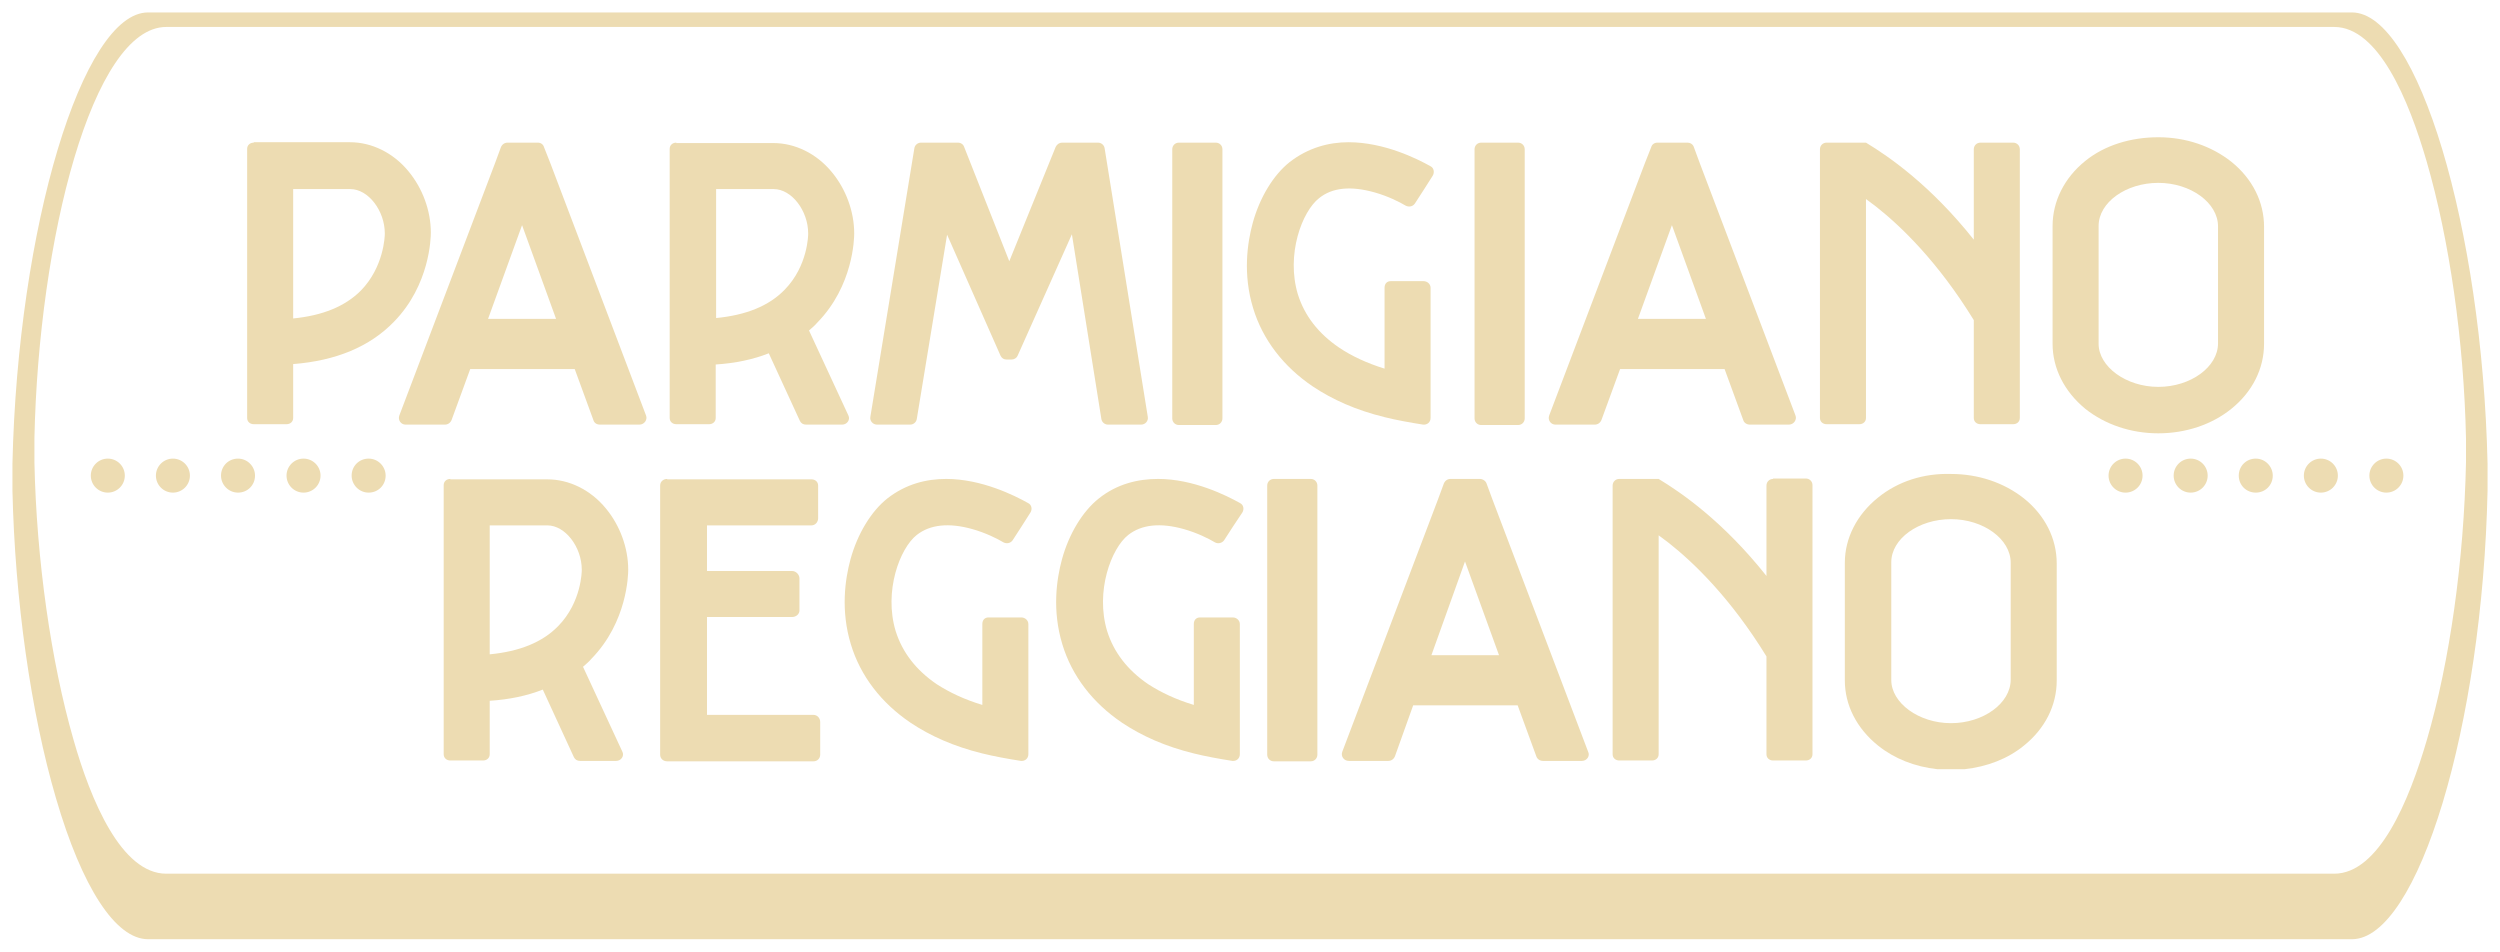 <?xml version="1.0" encoding="utf-8"?>
<!-- Generator: Adobe Illustrator 24.0.2, SVG Export Plug-In . SVG Version: 6.00 Build 0)  -->
<svg version="1.1" id="layer" xmlns="http://www.w3.org/2000/svg" xmlns:xlink="http://www.w3.org/1999/xlink" x="0px" y="0px"
	 viewBox="0 0 602.9 229.5" style="enable-background:new 0 0 602.9 229.5;" xml:space="preserve">
<style type="text/css">
	.st0{fill:#EDDCB2;}
</style>
<g>
	<path class="st0" d="M427.6,115.5c-0.9,0-1.6,0.7-1.6,1.6v21.8c-10.4-13.1-20.4-20-26-23.4h-9.5c-0.9,0-1.6,0.7-1.6,1.6v64.8
		c0,0.9,0.7,1.5,1.6,1.5h7.9c0.9,0,1.6-0.6,1.6-1.5v-52.8c0.8,0.6,1.6,1.2,2.4,1.8c6.1,4.8,15,13.4,23.6,27.4v23.6
		c0,0.9,0.7,1.5,1.6,1.5h7.9c0.9,0,1.6-0.6,1.6-1.5v-26.7V117c0-0.9-0.7-1.6-1.6-1.6h-7.9V115.5z"/>
	<path class="st0" d="M142.6,158.9c8.7-8.9,8.9-20.3,8.9-21.5c0-5.3-2-10.7-5.4-14.8c-3.7-4.5-8.9-7-14.1-7h-23.4v-0.1
		c-0.9,0-1.6,0.6-1.6,1.5v64.9c0,0.9,0.7,1.5,1.6,1.5h7.9c0.9,0,1.6-0.6,1.6-1.5V169c4.7-0.3,9-1.2,12.8-2.7l7.5,16.3
		c0.3,0.6,0.8,0.9,1.5,0.9h8.7c1.2,0,2-1.2,1.5-2.2l-9.5-20.5C141.3,160.2,142,159.6,142.6,158.9z M140.3,137.5
		c0,0.1,0,7.7-5.7,13.5c-3.8,3.9-9.3,6.1-16.5,6.8v-31.1H132c4.3,0,8.3,5.2,8.3,10.7V137.5z"/>
	<path class="st0" d="M452.9,120c-5.1,4.1-8,9.8-8,15.7v28.4c0,5.9,2.8,11.5,8,15.7c4,3.2,8.9,5.1,14.3,5.7h6.6
		c5.4-0.6,10.4-2.5,14.3-5.7c5.1-4.1,7.9-9.7,7.9-15.7v-28.2c0-6-2.8-11.6-7.9-15.7c-4.8-3.8-11-5.9-17.6-5.9
		C463.9,114.1,457.7,116.1,452.9,120z M484.9,135.7v28.2c0,5.7-6.6,10.5-14.4,10.5c-7.8,0-14.4-4.9-14.4-10.4v-28.4
		c0-5.7,6.6-10.4,14.4-10.4S484.9,130,484.9,135.7z"/>
	<path class="st0" d="M357.2,102.5h8.9c0.9,0,1.6-0.7,1.6-1.6V36c0-0.9-0.7-1.6-1.6-1.6h-8.9c-0.9,0-1.6,0.7-1.6,1.6v64.9
		C355.6,101.8,356.3,102.5,357.2,102.5z"/>
	<path class="st0" d="M88.9,110.6c-2.3,0-4.1,1.8-4.1,4.1c0,2.2,1.8,4.1,4.1,4.1c2.3,0,4.1-1.8,4.1-4.1
		C93,112.5,91.2,110.6,88.9,110.6z"/>
	<path class="st0" d="M502.9,98.6c4.8,3.8,11,5.9,17.6,5.9s12.9-2.1,17.6-5.9c5.1-4.1,7.9-9.7,7.9-15.7V54.7c0-6-2.8-11.6-7.9-15.7
		c-4.8-3.8-11-5.9-17.6-5.9s-12.9,1.9-17.6,5.7c-5.1,4.1-7.9,9.8-7.9,15.7v28.4C495,88.8,497.8,94.4,502.9,98.6z M506.1,54.5
		c0-5.7,6.6-10.4,14.4-10.4c7.8,0,14.4,4.8,14.4,10.5v28.2c0,5.7-6.6,10.5-14.4,10.5c-7.8,0-14.4-4.9-14.4-10.4V54.5z"/>
	<circle class="st0" cx="73.2" cy="114.7" r="4.1"/>
	<path class="st0" d="M375.1,102.4h9.5c0.7,0,1.3-0.4,1.6-1.1l4.5-12.3h25.2l4.5,12.3c0.2,0.7,0.9,1.1,1.6,1.1h9.4
		c1.2,0,2-1.2,1.6-2.2l-23.1-60.9l-1.4-3.8c-0.2-0.7-0.9-1.1-1.5-1.1h-7.3v0c-0.7,0-1.3,0.4-1.5,1.1l-1.5,3.8l-23.1,60.9
		C373.2,101.3,374,102.4,375.1,102.4z M403.2,54.3l8.2,22.6H395L403.2,54.3z"/>
	<circle class="st0" cx="528.3" cy="114.7" r="4.1"/>
	<path class="st0" d="M316.1,115.5h-8.9c-0.9,0-1.6,0.7-1.6,1.6V182c0,0.9,0.7,1.6,1.6,1.6h8.9c0.9,0,1.6-0.7,1.6-1.6v-64.9
		C317.7,116.2,317,115.5,316.1,115.5z"/>
	<circle class="st0" cx="512.6" cy="114.7" r="4.1"/>
	<path class="st0" d="M247.9,121.3c-3.2-1.8-11.2-5.8-19.7-5.8c-4.8,0-9.7,1.2-14.2,4.7c-3.9,3.1-7.2,8.5-8.9,14.7
		c-1.3,4.8-2.4,12.3,0.1,20.5c2.3,7.6,7.3,14.1,14.4,18.9c4.8,3.2,10.4,5.7,17.3,7.4c2.8,0.7,6.1,1.3,9.3,1.8c1,0.1,1.8-0.6,1.8-1.6
		V173v-22.5c0-0.9-0.8-1.6-1.7-1.6h-7.9c-0.9,0-1.5,0.6-1.5,1.6V170c-4.3-1.3-7.9-3-11-5c-5-3.4-8.3-7.7-9.9-12.8
		c-2.9-9.6,1-20,5.1-23.2c3.2-2.5,7.7-3,13.4-1.4c3.2,0.9,6,2.3,7.5,3.2c0.8,0.4,1.7,0.2,2.2-0.5l2.2-3.4l2.1-3.3
		C249,122.8,248.8,121.7,247.9,121.3z"/>
	<circle class="st0" cx="575.5" cy="114.7" r="4.1"/>
	<circle class="st0" cx="559.7" cy="114.7" r="4.1"/>
	<path class="st0" d="M325.3,183.5h9.5c0.7,0,1.3-0.4,1.6-1.1l4.4-12.3H366l4.5,12.3c0.2,0.6,0.8,1.1,1.6,1.1h9.4
		c1.2,0,2-1.2,1.5-2.2l-23.1-60.9l-1.4-3.8c-0.2-0.6-0.9-1.1-1.6-1.1h-7.1c-0.7,0-1.3,0.4-1.6,1.1l-1.4,3.8l-23.1,60.9
		C323.3,182.4,324.1,183.5,325.3,183.5z M353.3,135.4l8.2,22.6h-16.3L353.3,135.4z"/>
	<path class="st0" d="M539.9,114.7c0,2.3,1.8,4.1,4.1,4.1s4.1-1.8,4.1-4.1c0-2.2-1.8-4.1-4.1-4.1S539.9,112.4,539.9,114.7z"/>
	<path class="st0" d="M440.5,102.3h7.9c0.9,0,1.6-0.6,1.6-1.5V48c0.8,0.6,1.6,1.2,2.4,1.8c6.1,4.8,15,13.4,23.6,27.4v23.6
		c0,0.9,0.7,1.5,1.6,1.5h7.9c0.9,0,1.6-0.6,1.6-1.5V74.2V36c0-0.9-0.7-1.6-1.6-1.6h-7.9c-0.9,0-1.6,0.7-1.6,1.6v21.8
		c-10.4-13.1-20.4-20-26-23.4h-9.5c-0.9,0-1.6,0.7-1.6,1.6v64.8C438.9,101.7,439.6,102.3,440.5,102.3z"/>
	<path class="st0" d="M61.2,102.3h7.9c0.9,0,1.6-0.6,1.6-1.5v-13C81,87,89.2,83.6,95,77.6c8.7-8.9,8.9-20.3,8.9-21.5
		c0-5.3-2-10.7-5.4-14.8c-3.7-4.5-8.9-7-14.1-7H61.2v0.1c-0.9,0-1.6,0.6-1.6,1.5v64.9C59.6,101.7,60.3,102.3,61.2,102.3z M70.7,45.6
		h13.8c4.3,0,8.3,5.2,8.3,10.7v0.1c0,0.5-0.2,8-5.8,13.7c-3.8,3.8-9.2,6-16.3,6.7V45.6z"/>
	<path class="st0" d="M97.8,102.4h9.5c0.7,0,1.3-0.4,1.6-1.1l4.5-12.3h25.2l4.5,12.3c0.2,0.7,0.8,1.1,1.6,1.1h9.5
		c1.2,0,2-1.2,1.6-2.2l-23.1-60.9l-1.5-3.8c-0.2-0.7-0.8-1.1-1.5-1.1h-7.3v0c-0.7,0-1.3,0.4-1.6,1.1l-1.4,3.8l-23.1,60.9
		C95.9,101.3,96.7,102.4,97.8,102.4z M125.9,54.3l8.2,22.6h-16.4L125.9,54.3z"/>
	<circle class="st0" cx="41.7" cy="114.7" r="4.1"/>
	<path class="st0" d="M57.4,118.8c2.3,0,4.1-1.8,4.1-4.1c0-2.2-1.8-4.1-4.1-4.1s-4.1,1.8-4.1,4.1C53.3,116.9,55.1,118.8,57.4,118.8z
		"/>
	<path class="st0" d="M3,111.8l0,6.5c0.6,26.3,4.4,53.4,10.5,74.2c6.3,21.6,14.4,34,22.2,34h531.5c15.9,0,31.5-51.6,32.7-108.2v-6.5
		C598.6,54.9,583,3,567.2,3H35.7C19.9,3,4.3,54.9,3,111.8z M562.9,6.5c10.7,0,18,17.6,22.3,32.4c5.5,18.9,9,43.3,9.5,66.8v5.8
		c-0.5,23.7-3.9,48-9.4,66.8c-4.3,14.8-11.6,32.4-22.4,32.4H40.1c-10.8,0-18.2-17.6-22.4-32.4c-5.4-18.8-8.9-43.2-9.4-66.8l0-5.8
		c1-47.9,14-99.2,31.8-99.2H562.9z"/>
	<path class="st0" d="M284.3,102.5h8.9c0.9,0,1.6-0.7,1.6-1.6V36c0-0.9-0.7-1.6-1.6-1.6h-8.9c-0.9,0-1.6,0.7-1.6,1.6v64.9
		C282.7,101.8,283.4,102.5,284.3,102.5z"/>
	<path class="st0" d="M211.5,102.4h8c0.8,0,1.5-0.6,1.6-1.4l7.3-44.4l12.9,29.2c0.3,0.6,0.8,0.9,1.4,0.9h1.3c0.6,0,1.2-0.4,1.4-0.9
		l13.1-29.3l7.1,44.5c0.1,0.8,0.8,1.4,1.6,1.4h8c1,0,1.8-0.9,1.6-1.9l-10.4-64.7c-0.1-0.8-0.8-1.4-1.6-1.4h-8.7
		c-0.6,0-1.2,0.4-1.5,1L243.4,63l-10.9-27.6c-0.2-0.6-0.8-1-1.5-1h-8.9c-0.8,0-1.5,0.6-1.6,1.4l-10.6,64.7
		C209.7,101.5,210.5,102.4,211.5,102.4z"/>
	<path class="st0" d="M256.1,134.9c-1.3,4.8-2.4,12.3,0.1,20.5c2.3,7.6,7.3,14.1,14.4,18.9c4.8,3.2,10.4,5.7,17.3,7.4
		c2.8,0.7,6.1,1.3,9.3,1.8c1,0.1,1.8-0.6,1.8-1.6V173v-22.5c0-0.9-0.8-1.6-1.7-1.6h-7.9c-0.9,0-1.5,0.6-1.5,1.6V170
		c-4.3-1.3-7.9-3-11-5c-5-3.4-8.3-7.7-9.9-12.8c-2.9-9.6,1-20,5.1-23.2c3.2-2.5,7.7-3,13.4-1.4c3.2,0.9,6,2.3,7.5,3.2
		c0.7,0.4,1.7,0.2,2.2-0.5l2.2-3.4l2.2-3.3c0.5-0.8,0.3-1.9-0.6-2.3c-3.2-1.8-11.2-5.8-19.7-5.8c-4.9,0-9.9,1.2-14.3,4.7
		C261.1,123.3,257.8,128.7,256.1,134.9z"/>
	<circle class="st0" cx="26" cy="114.7" r="4.1"/>
	<path class="st0" d="M316.6,93.2c4.8,3.2,10.4,5.7,17.3,7.4c2.8,0.7,6.1,1.3,9.3,1.8c1,0.1,1.8-0.6,1.8-1.6v-8.9V69.4
		c0-0.9-0.8-1.6-1.7-1.6h-7.9c-0.9,0-1.5,0.6-1.5,1.6v19.5c-4.2-1.3-7.9-3-11-5.1c-5-3.4-8.3-7.7-9.9-12.8c-2.9-9.6,1-20,5.1-23.2
		c3.2-2.6,7.7-3,13.4-1.4c3.2,0.9,6,2.3,7.5,3.2c0.8,0.4,1.7,0.2,2.2-0.5l2.2-3.4l2.1-3.3c0.5-0.8,0.3-1.9-0.5-2.3
		c-3.2-1.8-11.2-5.8-19.8-5.8c-4.7,0-9.7,1.3-14.2,4.8c-3.9,3.1-7.2,8.5-8.9,14.7c-1.3,4.8-2.4,12.3,0.1,20.5
		C304.5,81.9,309.5,88.4,316.6,93.2z"/>
	<path class="st0" d="M163.1,102.3h7.9c0.9,0,1.6-0.6,1.6-1.5V87.9c4.7-0.3,9-1.2,12.8-2.7l7.5,16.3c0.3,0.6,0.8,0.9,1.5,0.9h8.7
		c1.2,0,2-1.2,1.5-2.2l-9.5-20.5c0.7-0.6,1.4-1.2,2-1.9c8.7-8.9,8.9-20.3,8.9-21.5c0-5.3-2-10.7-5.4-14.8c-3.7-4.5-8.9-7-14.1-7
		h-23.4v-0.1c-0.9,0-1.6,0.6-1.6,1.5v64.9C161.5,101.7,162.2,102.3,163.1,102.3z M172.7,45.6h13.9c4.3,0,8.3,5.2,8.3,10.7v0.1
		c0,0.1,0,7.7-5.7,13.5c-3.8,3.9-9.3,6.1-16.5,6.8V45.6z"/>
	<path class="st0" d="M160.9,183.6h35.3c0.9,0,1.6-0.7,1.6-1.6v-7.9c0-0.9-0.7-1.7-1.6-1.7h-25.7v-23.6H191c1,0,1.8-0.7,1.8-1.6
		v-7.7c0-0.9-0.8-1.8-1.8-1.8h-20.5v-11h25.2c0.9,0,1.6-0.8,1.6-1.7v-7.9c0-0.9-0.7-1.5-1.6-1.5h-34.8v-0.1c-0.9,0-1.7,0.6-1.7,1.6
		V182C159.2,182.9,159.9,183.6,160.9,183.6z"/>
</g>
</svg>
